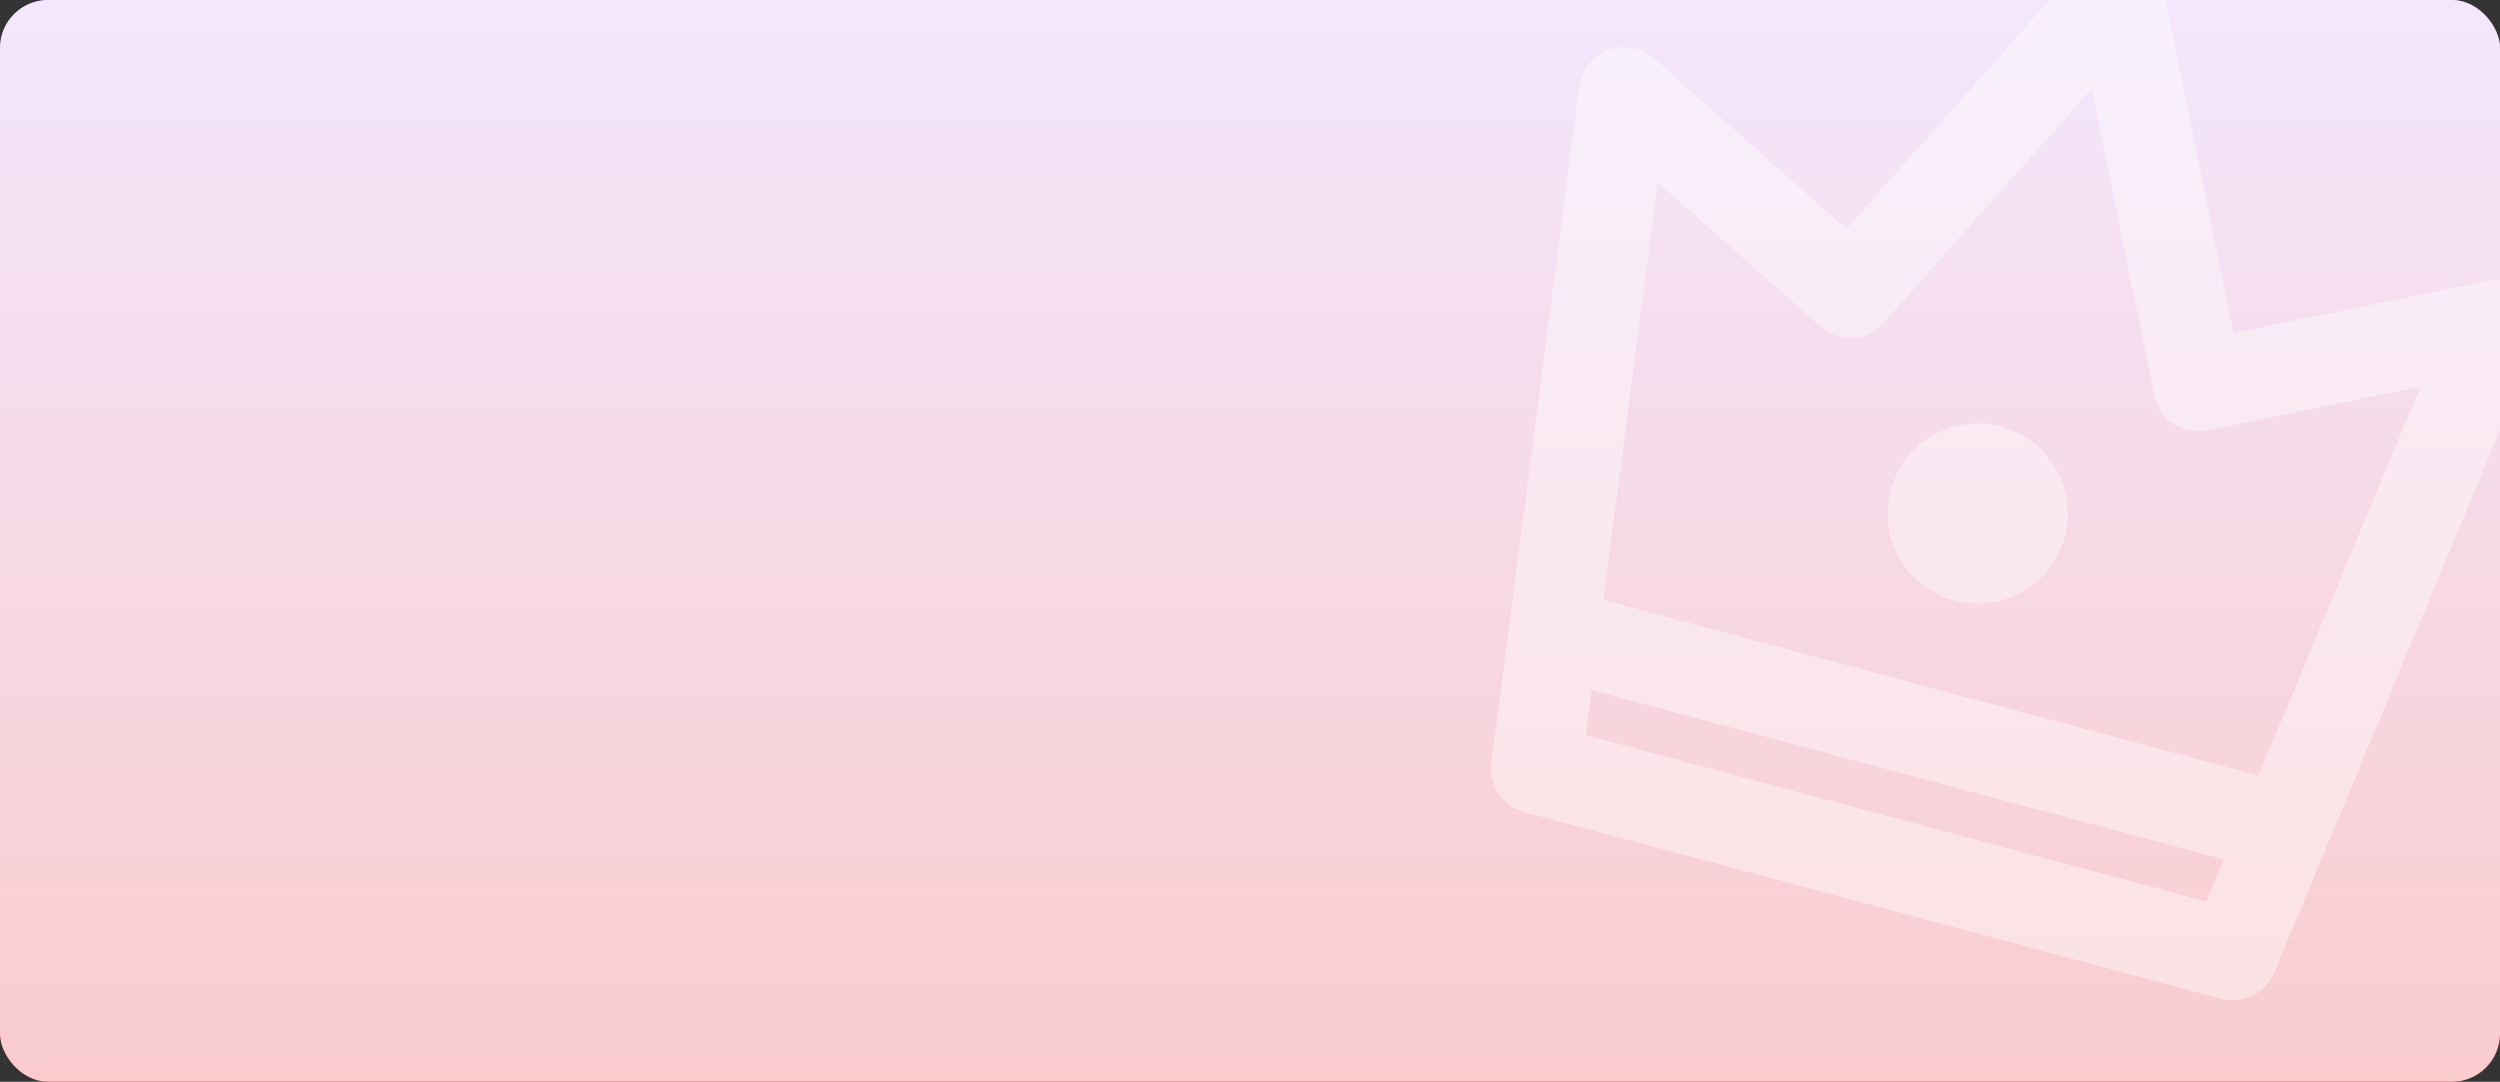
<svg width="208" height="90" viewBox="0 0 208 90" fill="none" xmlns="http://www.w3.org/2000/svg">
<rect x="0" y="0" width="208" height="90" fill="#333333" stroke="none"/>
<g clip-path="url(#clip0_519_9952)">
<rect width="208" height="90" rx="4" fill="url(#paint0_linear_519_9952)"/>
<rect width="208" height="90" rx="4" fill="white" fill-opacity="0.8"/>
<g opacity="0.4">
<path d="M129.263 52.687L135.114 7.668L153.936 24.358L176.189 -0.738L182.913 32.122L207.558 27.079L185.755 79.471L127.8 63.942L129.263 52.687ZM129.263 52.687L192.289 69.575" stroke="white" stroke-width="7.5" stroke-linejoin="round"/>
<circle cx="164.544" cy="42.73" r="3.75" transform="rotate(15 164.544 42.73)" stroke="white" stroke-width="7.5"/>
</g>
</g>
<defs>
<linearGradient id="paint0_linear_519_9952" x1="104" y1="0" x2="104" y2="90" gradientUnits="userSpaceOnUse">
<stop stop-color="#C684F5"/>
<stop offset="1" stop-color="#E4000A"/>
</linearGradient>
<clipPath id="clip0_519_9952">
<rect width="208" height="90" rx="4" fill="white"/>
</clipPath>
</defs>
</svg>
